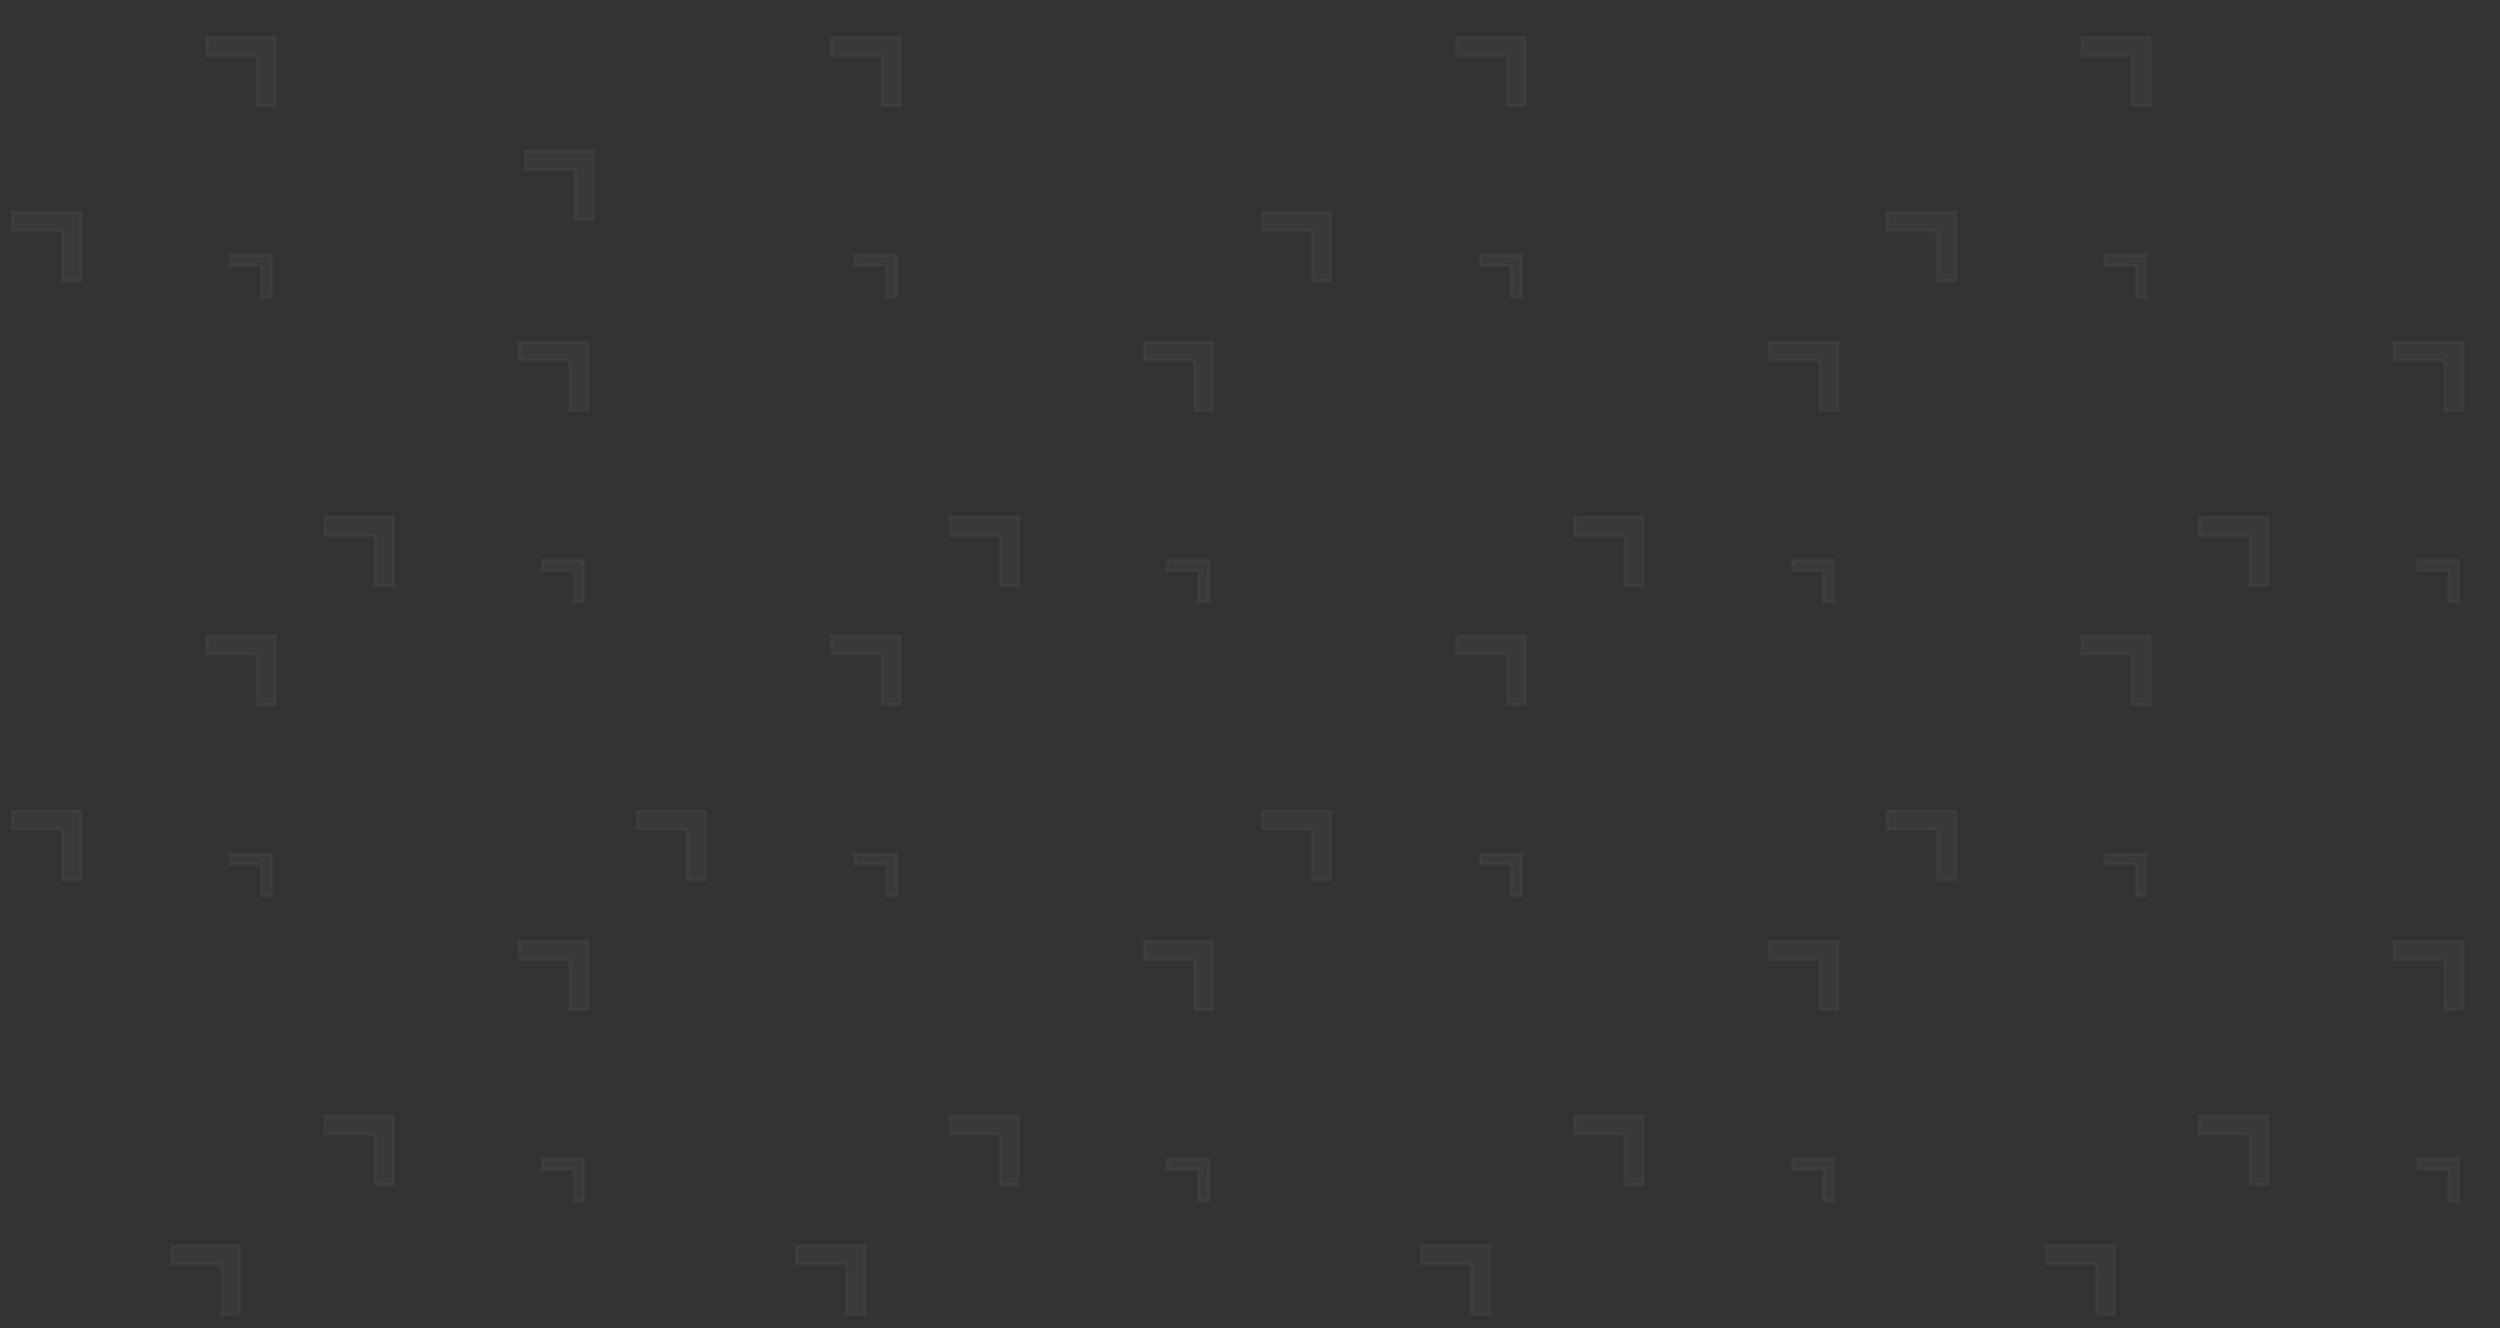 <svg width="1491" height="792" viewBox="0 0 1491 792" fill="none" xmlns="http://www.w3.org/2000/svg">
<rect x="0" y="0" width="1491" height="792" fill="#333333" stroke="none"/>
<g opacity="0.31">
<path opacity="0.09" d="M193.714 319.292L193.717 308.445L234.611 308.449L234.615 349.282L223.764 349.281L223.761 321.361C223.761 320.217 222.838 319.294 221.694 319.294L193.714 319.292Z" fill="white" stroke="white" stroke-width="2"/>
<path opacity="0.09" d="M939.18 319.292L939.183 308.445L980.077 308.449L980.081 349.282L969.229 349.281L969.227 321.361C969.227 320.217 968.304 319.294 967.16 319.294L939.18 319.292Z" fill="white" stroke="white" stroke-width="2"/>
<path opacity="0.09" d="M193.714 676.401L193.717 665.554L234.611 665.558L234.615 706.391L223.764 706.39L223.761 678.471C223.761 677.326 222.838 676.404 221.694 676.404L193.714 676.401Z" fill="white" stroke="white" stroke-width="2"/>
<path opacity="0.09" d="M939.18 676.401L939.183 665.554L980.077 665.558L980.081 706.391L969.229 706.39L969.227 678.471C969.227 677.326 968.304 676.404 967.16 676.404L939.18 676.401Z" fill="white" stroke="white" stroke-width="2"/>
<path opacity="0.09" d="M566.447 319.292L566.45 308.445L607.344 308.449L607.348 349.282L596.497 349.281L596.494 321.361C596.494 320.217 595.571 319.294 594.427 319.294L566.447 319.292Z" fill="white" stroke="white" stroke-width="2"/>
<path opacity="0.09" d="M1311.91 319.292L1311.92 308.445L1352.81 308.449L1352.81 349.282L1341.96 349.281L1341.96 321.361C1341.96 320.217 1341.04 319.294 1339.89 319.294L1311.91 319.292Z" fill="white" stroke="white" stroke-width="2"/>
<path opacity="0.09" d="M566.447 676.401L566.45 665.554L607.344 665.558L607.348 706.391L596.497 706.39L596.494 678.471C596.494 677.326 595.571 676.404 594.427 676.404L566.447 676.401Z" fill="white" stroke="white" stroke-width="2"/>
<path opacity="0.09" d="M1311.91 676.401L1311.92 665.554L1352.81 665.558L1352.81 706.391L1341.96 706.39L1341.96 678.471C1341.96 677.326 1341.04 676.404 1339.89 676.404L1311.91 676.401Z" fill="white" stroke="white" stroke-width="2"/>
<path opacity="0.09" d="M7.347 137.389L7.351 126.543L48.245 126.547L48.249 167.379L37.397 167.378L37.395 139.459C37.395 138.315 36.472 137.392 35.328 137.392L7.347 137.389Z" fill="white" stroke="white" stroke-width="2"/>
<path opacity="0.09" d="M752.813 137.389L752.817 126.543L793.711 126.547L793.715 167.379L782.863 167.378L782.86 139.459C782.86 138.315 781.938 137.392 780.794 137.392L752.813 137.389Z" fill="white" stroke="white" stroke-width="2"/>
<path opacity="0.09" d="M7.347 494.499L7.351 483.652L48.245 483.656L48.249 524.489L37.397 524.488L37.395 496.568C37.395 495.424 36.472 494.502 35.328 494.502L7.347 494.499Z" fill="white" stroke="white" stroke-width="2"/>
<path opacity="0.09" d="M752.813 494.499L752.817 483.652L793.711 483.656L793.715 524.489L782.863 524.488L782.86 496.568C782.86 495.424 781.938 494.502 780.794 494.502L752.813 494.499Z" fill="white" stroke="white" stroke-width="2"/>
<path opacity="0.09" d="M313.166 101.009L313.169 90.162L354.064 90.166L354.068 130.999L343.216 130.998L343.213 103.079C343.213 101.934 342.291 101.012 341.146 101.012L313.166 101.009Z" fill="white" stroke="white" stroke-width="2"/>
<path opacity="0.09" d="M1125.55 137.389L1125.55 126.543L1166.44 126.547L1166.45 167.379L1155.6 167.378L1155.59 139.459C1155.59 138.315 1154.67 137.392 1153.53 137.392L1125.55 137.389Z" fill="white" stroke="white" stroke-width="2"/>
<path opacity="0.09" d="M380.08 494.499L380.084 483.652L420.978 483.656L420.982 524.489L410.13 524.488L410.128 496.568C410.127 495.424 409.205 494.502 408.061 494.502L380.08 494.499Z" fill="white" stroke="white" stroke-width="2"/>
<path opacity="0.09" d="M1125.55 494.499L1125.55 483.652L1166.44 483.656L1166.45 524.489L1155.6 524.488L1155.59 496.568C1155.59 495.424 1154.67 494.502 1153.53 494.502L1125.55 494.499Z" fill="white" stroke="white" stroke-width="2"/>
<path opacity="0.09" d="M309.737 214.912L309.74 204.065L350.634 204.069L350.638 244.902L339.787 244.901L339.784 216.981C339.784 215.837 338.861 214.914 337.717 214.914L309.737 214.912Z" fill="white" stroke="white" stroke-width="2"/>
<path opacity="0.09" d="M1055.2 214.912L1055.21 204.065L1096.1 204.069L1096.1 244.902L1085.25 244.901L1085.25 216.981C1085.25 215.837 1084.33 214.914 1083.18 214.914L1055.2 214.912Z" fill="white" stroke="white" stroke-width="2"/>
<path opacity="0.09" d="M309.737 572.02L309.74 561.174L350.634 561.178L350.638 602.01L339.787 602.009L339.784 574.09C339.784 572.946 338.861 572.023 337.717 572.023L309.737 572.02Z" fill="white" stroke="white" stroke-width="2"/>
<path opacity="0.09" d="M1055.2 572.02L1055.21 561.174L1096.1 561.178L1096.1 602.01L1085.25 602.009L1085.25 574.09C1085.25 572.946 1084.33 572.023 1083.18 572.023L1055.2 572.02Z" fill="white" stroke="white" stroke-width="2"/>
<path opacity="0.09" d="M682.47 214.912L682.473 204.065L723.367 204.069L723.371 244.902L712.519 244.901L712.517 216.981C712.517 215.837 711.594 214.914 710.45 214.914L682.47 214.912Z" fill="white" stroke="white" stroke-width="2"/>
<path opacity="0.09" d="M1427.94 214.912L1427.94 204.065L1468.83 204.069L1468.84 244.902L1457.99 244.901L1457.98 216.981C1457.98 215.837 1457.06 214.914 1455.92 214.914L1427.94 214.912Z" fill="white" stroke="white" stroke-width="2"/>
<path opacity="0.09" d="M682.47 572.02L682.473 561.174L723.367 561.178L723.371 602.01L712.519 602.009L712.517 574.09C712.517 572.946 711.594 572.023 710.45 572.023L682.47 572.02Z" fill="white" stroke="white" stroke-width="2"/>
<path opacity="0.09" d="M1427.94 572.02L1427.94 561.174L1468.83 561.178L1468.84 602.01L1457.99 602.009L1457.98 574.09C1457.98 572.946 1457.06 572.023 1455.92 572.023L1427.94 572.02Z" fill="white" stroke="white" stroke-width="2"/>
<path opacity="0.09" d="M123.371 33.009L123.374 22.162L164.268 22.166L164.272 62.999L153.421 62.998L153.418 35.078C153.418 33.934 152.495 33.012 151.351 33.012L123.371 33.009Z" fill="white" stroke="white" stroke-width="2"/>
<path opacity="0.09" d="M868.836 33.009L868.839 22.162L909.733 22.166L909.738 62.999L898.886 62.998L898.883 35.078C898.883 33.934 897.96 33.012 896.816 33.012L868.836 33.009Z" fill="white" stroke="white" stroke-width="2"/>
<path opacity="0.09" d="M123.371 390.118L123.374 379.272L164.268 379.276L164.272 420.108L153.421 420.107L153.418 392.188C153.418 391.044 152.495 390.121 151.351 390.121L123.371 390.118Z" fill="white" stroke="white" stroke-width="2"/>
<path opacity="0.09" d="M868.836 390.118L868.839 379.272L909.733 379.276L909.738 420.108L898.886 420.107L898.883 392.188C898.883 391.044 897.96 390.121 896.816 390.121L868.836 390.118Z" fill="white" stroke="white" stroke-width="2"/>
<path opacity="0.09" d="M496.103 33.009L496.107 22.162L537.001 22.166L537.005 62.999L526.153 62.998L526.15 35.078C526.15 33.934 525.228 33.012 524.084 33.012L496.103 33.009Z" fill="white" stroke="white" stroke-width="2"/>
<path opacity="0.09" d="M1241.57 33.009L1241.57 22.162L1282.47 22.166L1282.47 62.999L1271.62 62.998L1271.62 35.078C1271.62 33.934 1270.69 33.012 1269.55 33.012L1241.57 33.009Z" fill="white" stroke="white" stroke-width="2"/>
<path opacity="0.09" d="M496.103 390.118L496.107 379.272L537.001 379.276L537.005 420.108L526.153 420.107L526.15 392.188C526.15 391.044 525.228 390.121 524.084 390.121L496.103 390.118Z" fill="white" stroke="white" stroke-width="2"/>
<path opacity="0.09" d="M1241.57 390.118L1241.57 379.272L1282.47 379.276L1282.47 420.108L1271.62 420.107L1271.62 392.188C1271.62 391.044 1270.69 390.121 1269.55 390.121L1241.57 390.118Z" fill="white" stroke="white" stroke-width="2"/>
<path opacity="0.09" d="M323.541 340.228L323.543 334.248L348.19 334.25L348.193 358.859L342.209 358.858L342.207 341.893C342.207 340.973 341.465 340.23 340.544 340.23L323.541 340.228Z" fill="white" stroke="white" stroke-width="2"/>
<path opacity="0.09" d="M1069.01 340.228L1069.01 334.248L1093.66 334.25L1093.66 358.859L1087.67 358.858L1087.67 341.893C1087.67 340.973 1086.93 340.23 1086.01 340.23L1069.01 340.228Z" fill="white" stroke="white" stroke-width="2"/>
<path opacity="0.09" d="M323.541 697.337L323.543 691.357L348.19 691.359L348.193 715.968L342.209 715.967L342.207 699.002C342.207 698.082 341.465 697.339 340.544 697.339L323.541 697.337Z" fill="white" stroke="white" stroke-width="2"/>
<path opacity="0.09" d="M1069.01 697.337L1069.01 691.357L1093.66 691.359L1093.66 715.968L1087.67 715.967L1087.67 699.002C1087.67 698.082 1086.93 697.339 1086.01 697.339L1069.01 697.337Z" fill="white" stroke="white" stroke-width="2"/>
<path opacity="0.09" d="M696.275 340.228L696.277 334.248L720.924 334.25L720.926 358.859L714.942 358.858L714.941 341.893C714.94 340.973 714.198 340.23 713.278 340.23L696.275 340.228Z" fill="white" stroke="white" stroke-width="2"/>
<path opacity="0.09" d="M1441.74 340.228L1441.74 334.248L1466.39 334.25L1466.39 358.859L1460.41 358.858L1460.41 341.893C1460.41 340.973 1459.66 340.23 1458.74 340.23L1441.74 340.228Z" fill="white" stroke="white" stroke-width="2"/>
<path opacity="0.09" d="M696.275 697.337L696.277 691.357L720.924 691.359L720.926 715.968L714.942 715.967L714.941 699.002C714.94 698.082 714.198 697.339 713.278 697.339L696.275 697.337Z" fill="white" stroke="white" stroke-width="2"/>
<path opacity="0.09" d="M1441.74 697.337L1441.74 691.357L1466.39 691.359L1466.39 715.968L1460.41 715.967L1460.41 699.002C1460.41 698.082 1459.66 697.339 1458.74 697.339L1441.74 697.337Z" fill="white" stroke="white" stroke-width="2"/>
<path opacity="0.09" d="M137.175 158.326L137.177 152.345L161.824 152.347L161.826 176.956L155.843 176.955L155.841 159.99C155.841 159.07 155.098 158.327 154.178 158.327L137.175 158.326Z" fill="white" stroke="white" stroke-width="2"/>
<path opacity="0.09" d="M882.641 158.326L882.643 152.345L907.29 152.347L907.292 176.956L901.308 176.955L901.307 159.99C901.307 159.07 900.564 158.327 899.644 158.327L882.641 158.326Z" fill="white" stroke="white" stroke-width="2"/>
<path opacity="0.09" d="M137.175 515.435L137.177 509.454L161.824 509.457L161.826 534.065L155.843 534.065L155.841 517.099C155.841 516.179 155.098 515.437 154.178 515.437L137.175 515.435Z" fill="white" stroke="white" stroke-width="2"/>
<path opacity="0.09" d="M882.641 515.435L882.643 509.454L907.29 509.457L907.292 534.065L901.308 534.065L901.307 517.099C901.307 516.179 900.564 515.437 899.644 515.437L882.641 515.435Z" fill="white" stroke="white" stroke-width="2"/>
<path opacity="0.09" d="M509.909 158.326L509.911 152.345L534.557 152.347L534.56 176.956L528.576 176.955L528.574 159.99C528.574 159.07 527.832 158.327 526.912 158.327L509.909 158.326Z" fill="white" stroke="white" stroke-width="2"/>
<path opacity="0.09" d="M1255.37 158.326L1255.38 152.345L1280.02 152.347L1280.03 176.956L1274.04 176.955L1274.04 159.99C1274.04 159.07 1273.3 158.327 1272.38 158.327L1255.37 158.326Z" fill="white" stroke="white" stroke-width="2"/>
<path opacity="0.09" d="M509.909 515.435L509.911 509.454L534.557 509.457L534.56 534.065L528.576 534.065L528.574 517.099C528.574 516.179 527.832 515.437 526.912 515.437L509.909 515.435Z" fill="white" stroke="white" stroke-width="2"/>
<path opacity="0.09" d="M1255.37 515.435L1255.38 509.454L1280.02 509.457L1280.03 534.065L1274.04 534.065L1274.04 517.099C1274.04 516.179 1273.3 515.437 1272.38 515.437L1255.37 515.435Z" fill="white" stroke="white" stroke-width="2"/>
<path opacity="0.09" d="M102.189 753.848L102.192 743.001L143.086 743.005L143.09 783.838L132.238 783.837L132.236 755.918C132.236 754.773 131.313 753.851 130.169 753.851L102.189 753.848Z" fill="white" stroke="white" stroke-width="2"/>
<path opacity="0.09" d="M847.654 753.848L847.658 743.001L888.552 743.005L888.556 783.838L877.704 783.837L877.701 755.918C877.701 754.773 876.779 753.851 875.635 753.851L847.654 753.848Z" fill="white" stroke="white" stroke-width="2"/>
<path opacity="0.09" d="M474.921 753.848L474.925 743.001L515.819 743.005L515.823 783.838L504.971 783.837L504.968 755.918C504.968 754.773 504.046 753.851 502.902 753.851L474.921 753.848Z" fill="white" stroke="white" stroke-width="2"/>
<path opacity="0.09" d="M1220.39 753.848L1220.39 743.001L1261.28 743.005L1261.29 783.838L1250.44 783.837L1250.43 755.918C1250.43 754.773 1249.51 753.851 1248.37 753.851L1220.39 753.848Z" fill="white" stroke="white" stroke-width="2"/>
</g>
</svg>
